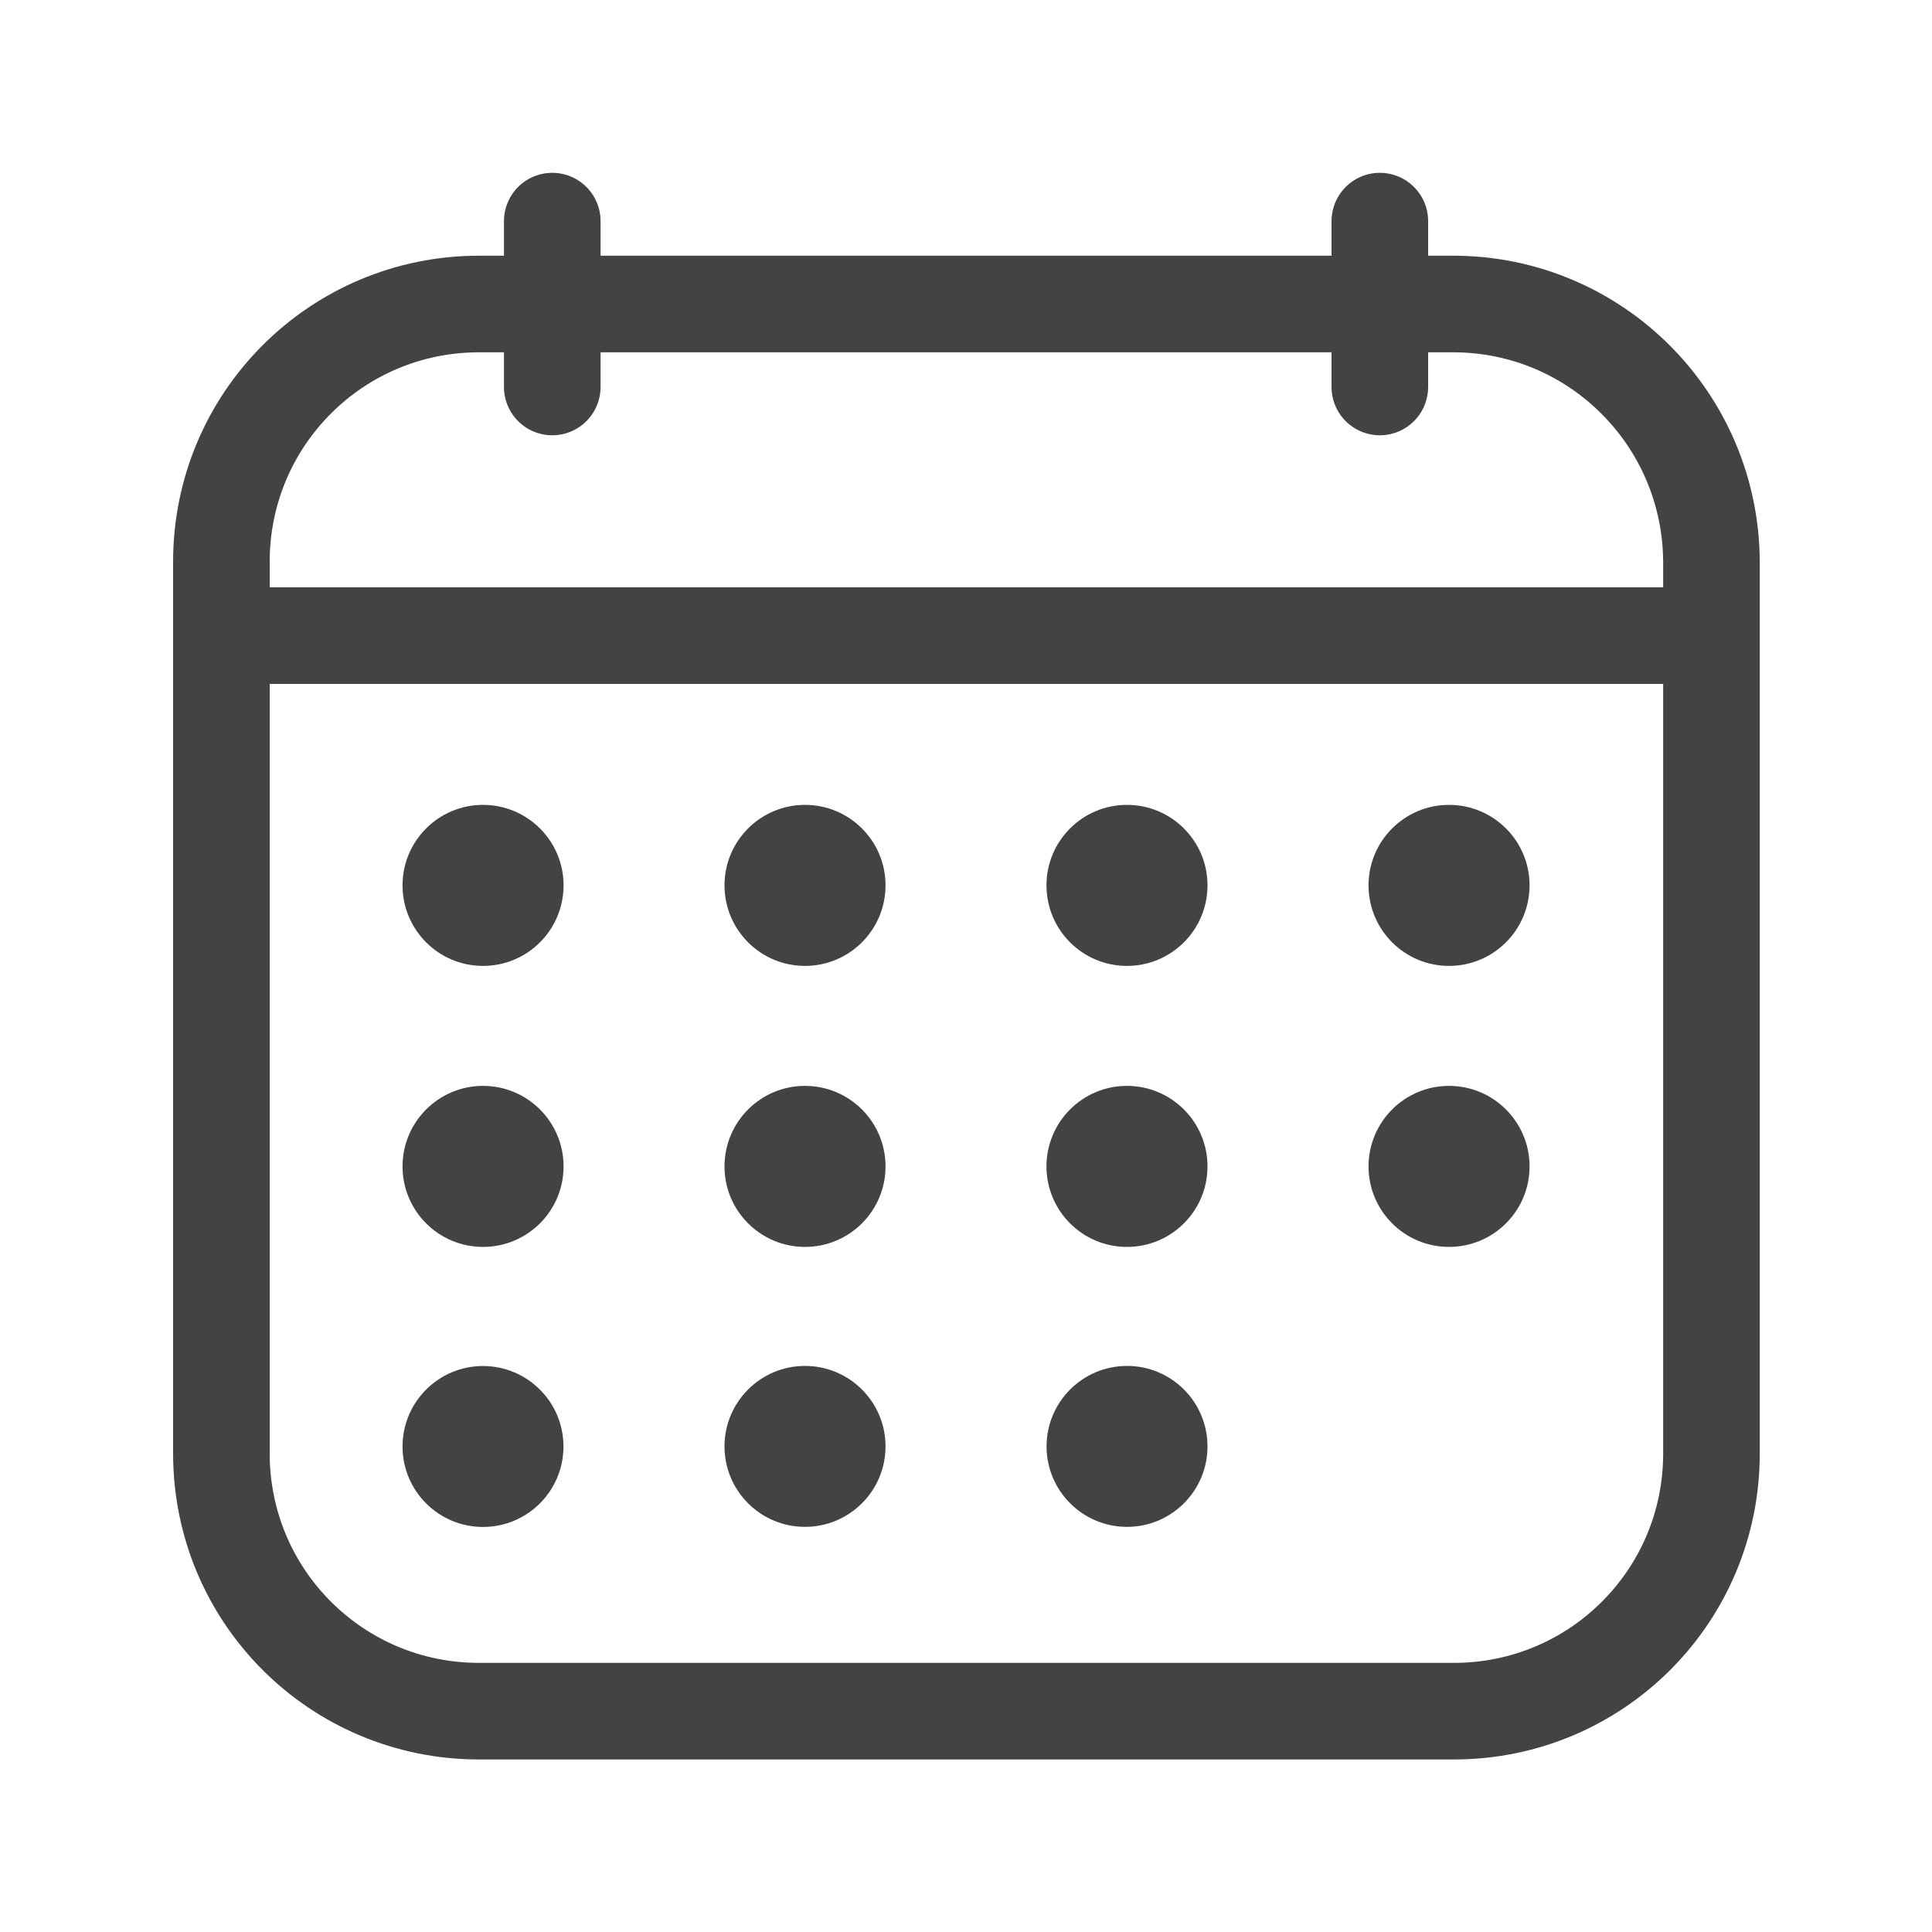 <svg width="20" height="20" viewBox="0 0 20 20" fill="none" xmlns="http://www.w3.org/2000/svg">
    <path d="M5.717 4.006V2.289" stroke="#434343" stroke-linecap="round" stroke-linejoin="round"/>
    <path d="M14.284 4.006V2.289" stroke="#434343" stroke-linecap="round" stroke-linejoin="round"/>
    <path d="M15.042 3.147H4.959C3.484 3.147 2.292 4.339 2.292 5.814V15.047C2.292 16.523 3.484 17.714 4.959 17.714H15.05C16.525 17.714 17.717 16.523 17.717 15.047V5.814C17.709 4.339 16.517 3.147 15.042 3.147Z" stroke="#434343" stroke-linecap="round" stroke-linejoin="round"/>
    <path d="M2.292 6.58H17.709" stroke="#434343" stroke-linecap="round" stroke-linejoin="round"/>
    <path d="M15 9.999C15.461 9.999 15.834 9.626 15.834 9.165C15.834 8.705 15.461 8.332 15 8.332C14.54 8.332 14.167 8.705 14.167 9.165C14.167 9.626 14.54 9.999 15 9.999Z" fill="#434343"/>
    <path d="M11.666 9.999C12.127 9.999 12.5 9.626 12.5 9.165C12.5 8.705 12.127 8.332 11.666 8.332C11.206 8.332 10.833 8.705 10.833 9.165C10.833 9.626 11.206 9.999 11.666 9.999Z" fill="#434343"/>
    <path d="M8.333 9.999C8.794 9.999 9.167 9.626 9.167 9.165C9.167 8.705 8.794 8.332 8.333 8.332C7.873 8.332 7.5 8.705 7.5 9.165C7.5 9.626 7.873 9.999 8.333 9.999Z" fill="#434343"/>
    <path d="M5 9.999C5.461 9.999 5.834 9.626 5.834 9.165C5.834 8.705 5.461 8.332 5 8.332C4.54 8.332 4.167 8.705 4.167 9.165C4.167 9.626 4.54 9.999 5 9.999Z" fill="#434343"/>
    <path d="M15 12.908C15.461 12.908 15.834 12.535 15.834 12.075C15.834 11.614 15.461 11.241 15 11.241C14.54 11.241 14.167 11.614 14.167 12.075C14.167 12.535 14.54 12.908 15 12.908Z" fill="#434343"/>
    <path d="M11.666 12.908C12.127 12.908 12.5 12.535 12.5 12.075C12.5 11.614 12.127 11.241 11.666 11.241C11.206 11.241 10.833 11.614 10.833 12.075C10.833 12.535 11.206 12.908 11.666 12.908Z" fill="#434343"/>
    <path d="M8.333 12.908C8.794 12.908 9.167 12.535 9.167 12.075C9.167 11.614 8.794 11.241 8.333 11.241C7.873 11.241 7.5 11.614 7.5 12.075C7.5 12.535 7.873 12.908 8.333 12.908Z" fill="#434343"/>
    <path d="M5 12.908C5.461 12.908 5.834 12.535 5.834 12.075C5.834 11.614 5.461 11.241 5 11.241C4.54 11.241 4.167 11.614 4.167 12.075C4.167 12.535 4.54 12.908 5 12.908Z" fill="#434343"/>
    <path d="M11.667 15.806C12.127 15.806 12.5 15.433 12.5 14.973C12.5 14.513 12.127 14.14 11.667 14.14C11.207 14.14 10.834 14.513 10.834 14.973C10.834 15.433 11.207 15.806 11.667 15.806Z" fill="#434343"/>
    <path d="M8.333 15.806C8.794 15.806 9.167 15.433 9.167 14.973C9.167 14.513 8.794 14.14 8.333 14.14C7.873 14.14 7.5 14.513 7.5 14.973C7.5 15.433 7.873 15.806 8.333 15.806Z" fill="#434343"/>
    <path d="M5 15.807C5.46 15.807 5.833 15.434 5.833 14.974C5.833 14.514 5.46 14.141 5 14.141C4.54 14.141 4.167 14.514 4.167 14.974C4.167 15.434 4.54 15.807 5 15.807Z" fill="#434343"/>
</svg>
